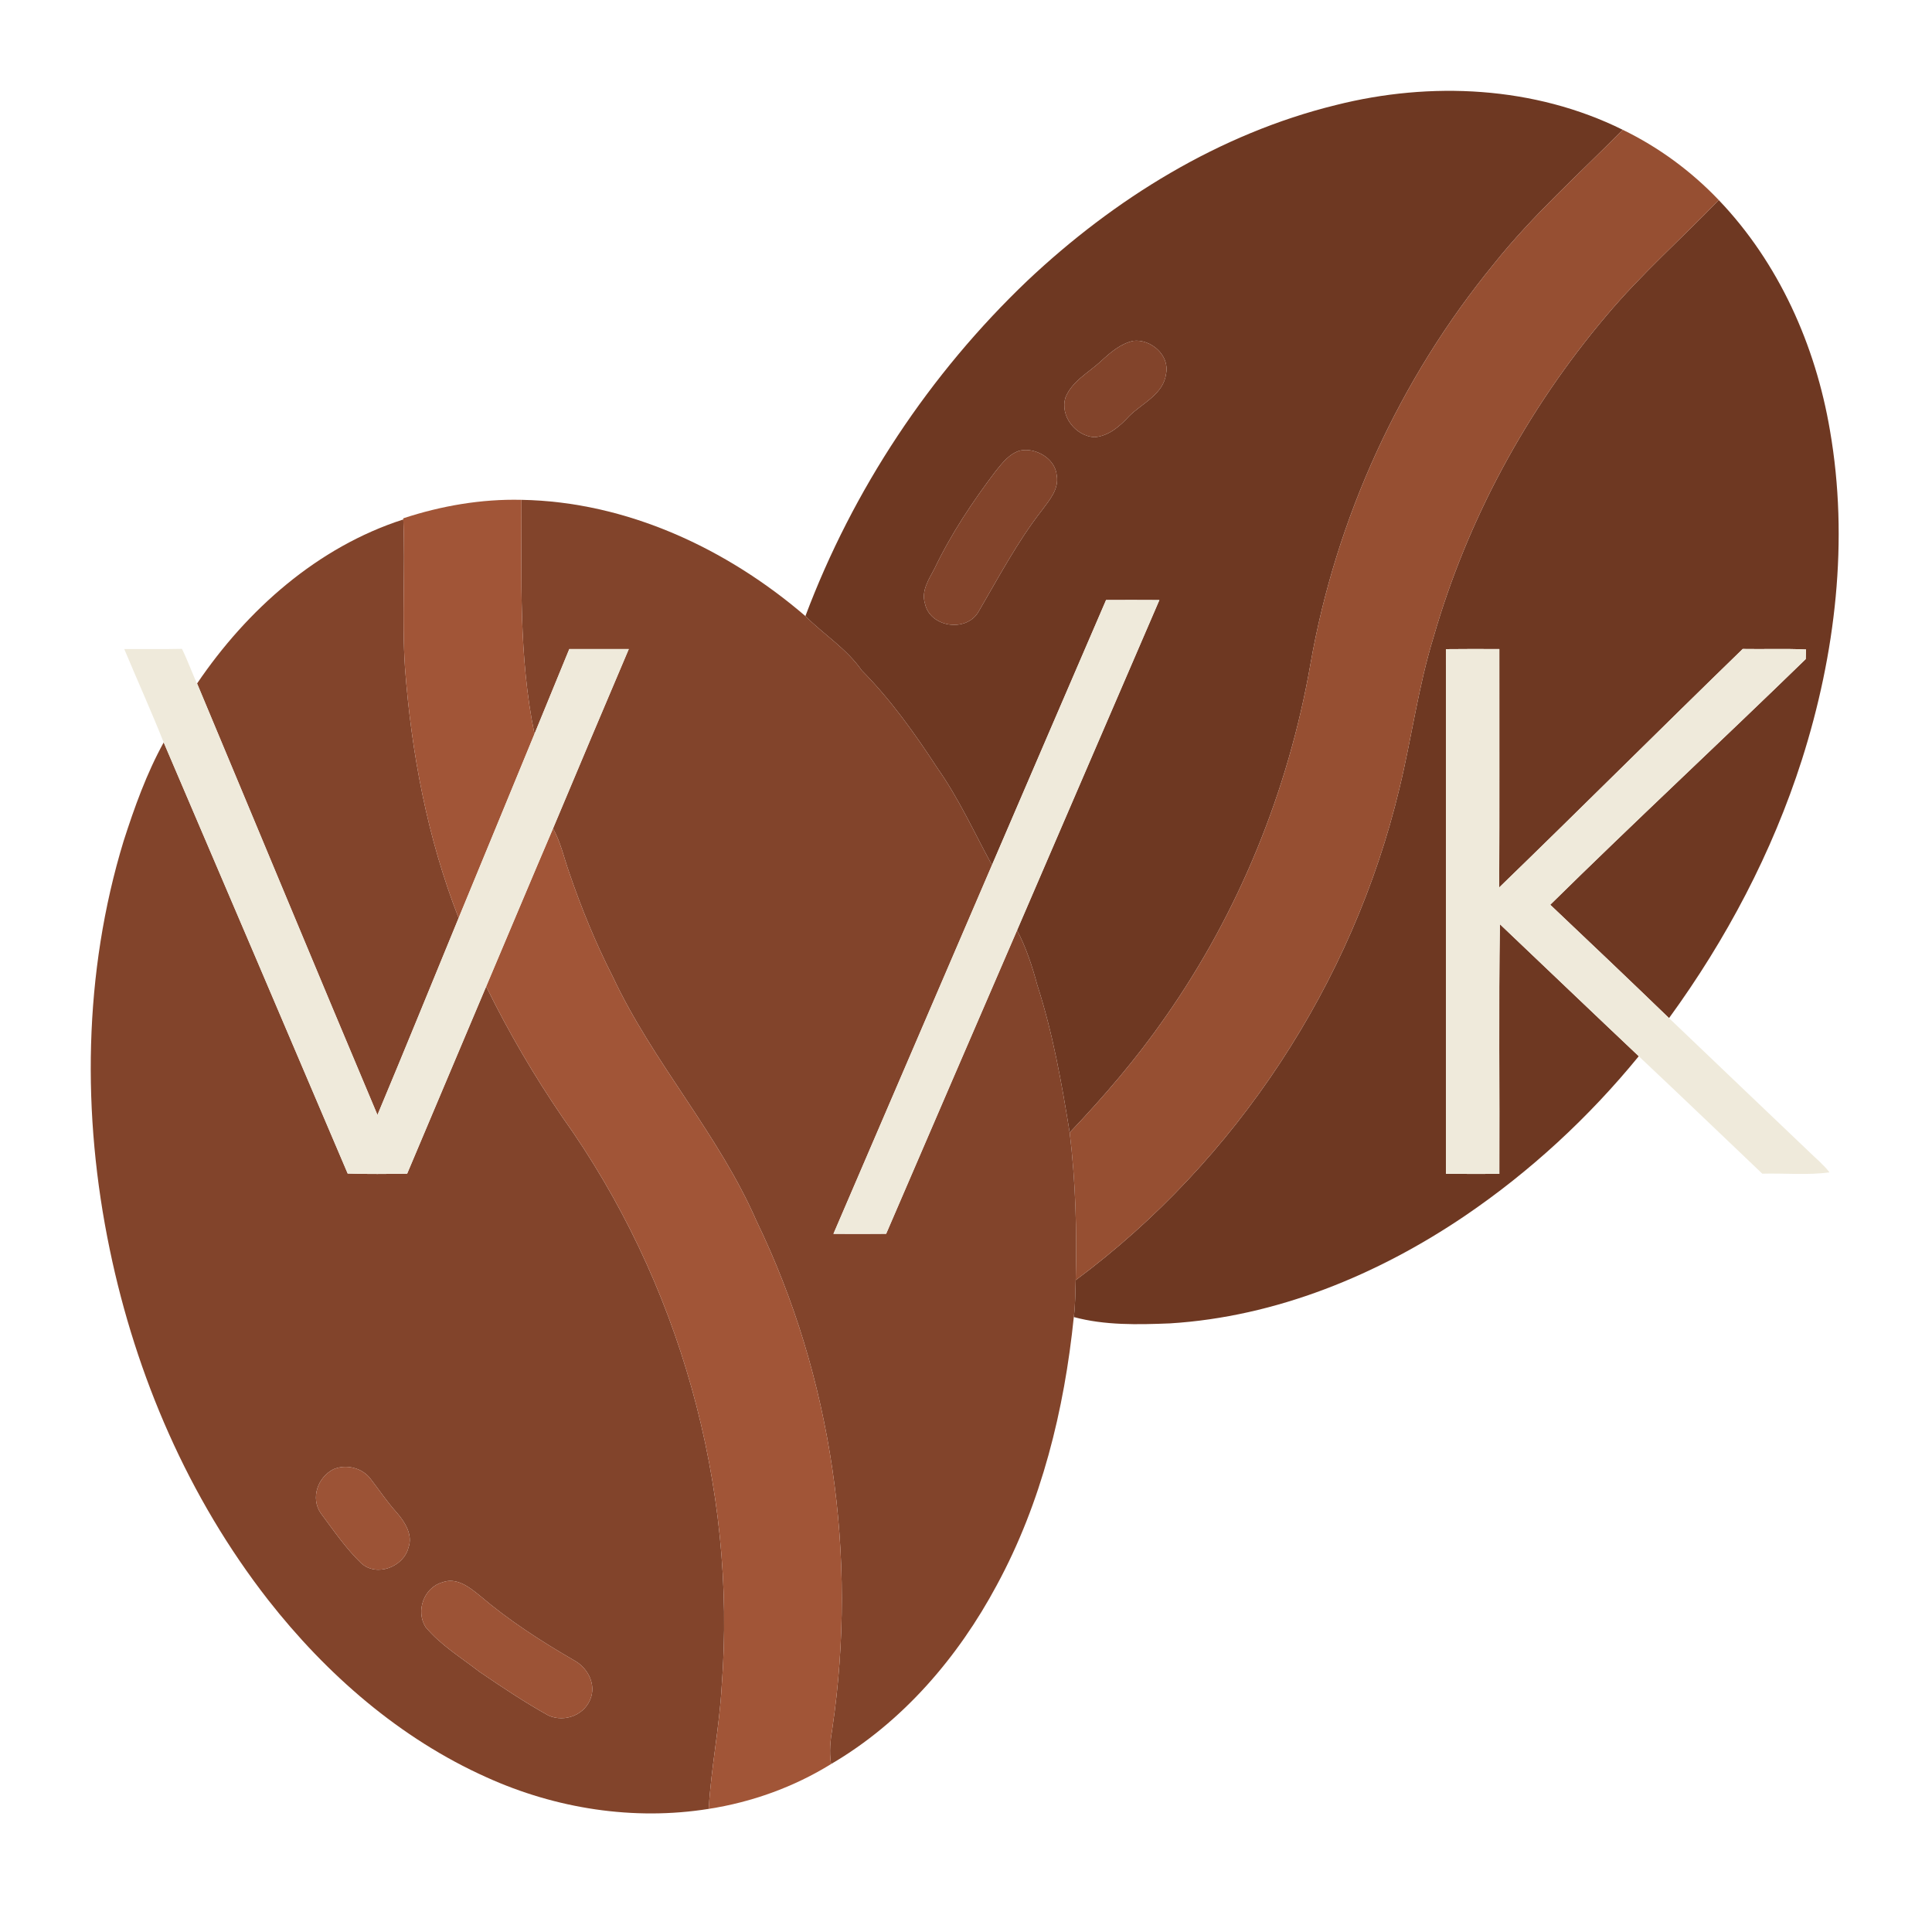 <?xml version="1.0" encoding="UTF-8" ?>
<!DOCTYPE svg PUBLIC "-//W3C//DTD SVG 1.1//EN" "http://www.w3.org/Graphics/SVG/1.1/DTD/svg11.dtd">
<svg width="512pt" height="512pt" viewBox="0 0 512 512" version="1.1" xmlns="http://www.w3.org/2000/svg">
<g id="#6e3822ff">
<path fill="#6e3822" opacity="1.00" d=" M 354.02 27.84 C 379.12 21.51 406.63 22.80 430.05 34.40 C 418.51 46.09 406.14 57.06 395.89 69.95 C 370.95 100.37 354.05 137.29 347.27 176.05 C 341.40 209.57 328.30 241.84 308.72 269.70 C 301.19 280.54 292.56 290.58 283.48 300.14 C 281.35 286.99 279.02 273.81 274.91 261.10 C 273.56 256.10 271.96 251.14 269.53 246.54 C 282.08 217.36 294.69 188.20 307.25 159.02 C 302.54 158.99 297.83 158.99 293.12 159.01 C 283.00 182.41 272.97 205.84 262.88 229.25 C 258.18 220.64 254.12 211.64 248.45 203.59 C 242.46 194.42 236.08 185.44 228.35 177.64 C 224.36 171.90 218.33 168.17 213.44 163.27 C 226.05 129.73 246.36 99.09 272.29 74.37 C 295.28 52.69 323.13 35.43 354.02 27.84 M 300.34 90.33 C 296.94 91.09 294.24 93.42 291.76 95.73 C 288.49 98.75 284.12 101.00 282.37 105.32 C 280.81 110.23 285.08 115.59 290.04 115.86 C 293.83 115.58 296.83 112.91 299.29 110.23 C 302.77 106.80 308.33 104.47 309.02 99.06 C 310.03 94.14 304.98 89.79 300.34 90.33 M 270.34 119.40 C 267.50 120.21 265.63 122.67 263.86 124.86 C 257.72 132.97 252.04 141.50 247.65 150.69 C 246.15 153.55 244.07 156.58 245.13 159.98 C 246.46 166.19 255.87 167.65 259.21 162.30 C 264.59 153.11 269.57 143.61 276.15 135.19 C 278.14 132.51 280.69 129.58 280.05 125.98 C 279.64 121.50 274.49 118.54 270.34 119.40 Z" />
<path fill="#6e3822" opacity="1.00" d=" M 455.49 53.02 C 471.39 69.65 481.12 91.48 484.95 114.02 C 490.02 143.17 486.44 173.34 477.51 201.38 C 469.66 225.94 457.47 249.00 442.31 269.81 C 431.88 259.73 421.36 249.74 410.83 239.77 C 433.13 217.81 456.10 196.49 478.54 174.66 C 478.56 174.03 478.60 172.76 478.62 172.12 C 473.03 171.85 467.43 172.08 461.84 171.98 C 440.23 192.95 418.93 214.24 397.30 235.19 C 397.39 214.13 397.32 193.07 397.34 172.01 C 392.61 171.99 387.89 171.97 383.18 172.03 C 383.22 218.38 383.17 264.72 383.20 311.07 C 387.91 311.13 392.62 311.10 397.34 311.09 C 397.44 289.04 397.14 266.97 397.49 244.93 C 409.76 256.58 421.98 268.29 434.29 279.91 C 421.06 296.11 405.53 310.46 388.22 322.21 C 365.06 337.89 338.17 348.97 310.05 350.71 C 301.58 351.05 292.78 351.26 284.57 349.03 C 284.99 345.79 284.96 342.51 285.07 339.25 C 327.71 307.59 358.52 260.51 370.88 208.88 C 374.10 195.59 375.87 181.96 379.90 168.87 C 388.88 137.64 404.71 108.48 425.68 83.68 C 434.86 72.75 445.58 63.26 455.49 53.02 Z" />
</g>
<g id="#964f32ff">
<path fill="#964f32" opacity="1.00" d=" M 395.89 69.95 C 406.14 57.06 418.51 46.09 430.05 34.40 C 439.55 39.00 448.22 45.38 455.49 53.02 C 445.58 63.26 434.86 72.75 425.68 83.68 C 404.71 108.48 388.88 137.64 379.90 168.87 C 375.87 181.96 374.10 195.59 370.88 208.88 C 358.52 260.51 327.71 307.59 285.07 339.25 C 285.43 326.18 285.03 313.13 283.48 300.14 C 292.56 290.58 301.19 280.54 308.72 269.70 C 328.30 241.84 341.40 209.57 347.27 176.05 C 354.05 137.29 370.95 100.37 395.89 69.95 Z" />
</g>
<g id="#82442bff">
<path fill="#82442b" opacity="1.00" d=" M 300.34 90.33 C 304.98 89.79 310.03 94.14 309.02 99.06 C 308.33 104.47 302.77 106.80 299.29 110.23 C 296.83 112.91 293.83 115.58 290.04 115.86 C 285.08 115.59 280.81 110.23 282.37 105.32 C 284.12 101.00 288.49 98.75 291.76 95.73 C 294.24 93.42 296.94 91.09 300.34 90.33 Z" />
<path fill="#82442b" opacity="1.00" d=" M 270.34 119.40 C 274.49 118.54 279.64 121.50 280.05 125.98 C 280.69 129.58 278.14 132.51 276.15 135.19 C 269.57 143.61 264.59 153.11 259.21 162.30 C 255.87 167.65 246.46 166.19 245.13 159.98 C 244.07 156.58 246.15 153.55 247.65 150.69 C 252.04 141.50 257.72 132.97 263.86 124.86 C 265.63 122.67 267.50 120.21 270.34 119.40 Z" />
<path fill="#82442b" opacity="1.00" d=" M 138.19 132.46 C 166.03 132.95 192.56 145.33 213.44 163.27 C 218.33 168.17 224.36 171.90 228.35 177.64 C 236.08 185.44 242.46 194.42 248.45 203.59 C 254.12 211.64 258.18 220.64 262.88 229.25 C 248.90 261.84 234.85 294.39 220.87 326.98 C 225.53 327.00 230.18 327.03 234.84 326.97 C 246.40 300.16 257.93 273.34 269.53 246.54 C 271.96 251.14 273.56 256.10 274.91 261.10 C 279.02 273.81 281.35 286.99 283.48 300.14 C 285.03 313.13 285.43 326.18 285.07 339.25 C 284.96 342.51 284.99 345.79 284.57 349.03 C 282.05 373.65 276.02 398.19 264.17 420.06 C 253.90 439.24 239.15 456.43 220.24 467.49 C 219.71 464.29 220.06 461.07 220.60 457.91 C 227.27 412.48 220.55 365.02 200.51 323.64 C 190.43 300.48 173.00 281.56 162.34 258.72 C 157.80 249.82 154.02 240.55 150.80 231.11 C 149.44 227.23 148.57 223.16 146.56 219.55 C 153.22 203.68 159.91 187.83 166.64 172.00 C 161.39 172.00 156.13 171.99 150.87 172.00 C 147.78 179.49 144.70 186.99 141.64 194.50 C 137.43 174.09 138.23 153.17 138.19 132.46 Z" />
<path fill="#82442b" opacity="1.00" d=" M 52.24 181.12 C 65.46 161.60 84.16 144.96 106.88 137.66 C 107.44 150.75 106.45 163.88 107.33 176.98 C 109.01 199.57 113.28 222.14 121.54 243.28 C 114.38 260.68 107.30 278.12 100.03 295.47 C 84.12 257.73 68.45 219.89 52.64 182.11 L 52.24 181.12 Z" />
<path fill="#82442b" opacity="1.00" d=" M 32.76 222.88 C 35.64 213.93 38.83 205.00 43.38 196.75 C 59.69 234.81 75.91 272.90 92.14 311.00 C 97.39 311.18 102.65 311.11 107.90 311.04 C 114.87 294.50 121.87 277.97 128.84 261.43 C 134.73 273.44 141.50 285.02 149.05 296.07 C 180.00 339.45 195.35 393.79 191.25 446.96 C 190.64 457.82 188.44 468.52 187.82 479.37 C 167.93 482.56 147.29 479.31 129.00 471.03 C 105.99 460.74 86.50 443.71 71.05 423.98 C 49.95 396.93 36.04 364.64 29.09 331.14 C 21.66 295.48 22.09 257.85 32.76 222.88 M 88.36 389.37 C 84.19 391.50 82.26 396.99 85.00 401.01 C 88.40 405.57 91.64 410.33 95.74 414.28 C 99.84 418.00 106.97 415.24 108.26 410.10 C 109.46 406.72 107.29 403.34 105.16 400.87 C 102.59 398.05 100.51 394.86 98.17 391.87 C 95.97 388.96 91.67 387.94 88.36 389.37 M 117.24 419.33 C 112.32 420.72 110.12 426.91 112.77 431.17 C 116.76 435.97 122.17 439.23 127.05 443.03 C 133.02 447.10 139.03 451.12 145.35 454.63 C 149.77 456.59 155.25 454.39 156.67 449.68 C 157.84 445.78 155.46 441.76 152.03 439.94 C 143.30 434.89 134.81 429.39 127.13 422.84 C 124.40 420.61 120.99 417.93 117.24 419.33 Z" />
</g>
<g id="#a15537ff">
<path fill="#a15537" opacity="1.00" d=" M 106.87 137.36 C 116.94 134.04 127.57 132.21 138.19 132.46 C 138.23 153.17 137.43 174.09 141.64 194.50 C 134.92 210.75 128.28 227.04 121.54 243.28 C 113.28 222.14 109.01 199.57 107.33 176.98 C 106.45 163.88 107.44 150.75 106.88 137.66 L 106.87 137.36 Z" />
<path fill="#a15537" opacity="1.00" d=" M 128.84 261.43 C 134.76 247.47 140.60 233.48 146.56 219.55 C 148.57 223.16 149.44 227.23 150.80 231.11 C 154.02 240.55 157.80 249.82 162.34 258.72 C 173.00 281.56 190.43 300.48 200.51 323.64 C 220.55 365.02 227.27 412.48 220.60 457.91 C 220.06 461.07 219.71 464.29 220.24 467.49 C 210.41 473.58 199.24 477.60 187.82 479.37 C 188.44 468.52 190.64 457.82 191.25 446.96 C 195.35 393.79 180.00 339.45 149.05 296.07 C 141.50 285.02 134.73 273.44 128.84 261.43 Z" />
</g>
<g id="#efeadbff">
<path fill="#efeadb" opacity="1.00" d=" M 293.12 159.01 C 297.83 158.99 302.54 158.99 307.25 159.02 C 294.69 188.20 282.08 217.36 269.53 246.54 C 257.93 273.34 246.40 300.16 234.84 326.97 C 230.18 327.03 225.53 327.00 220.87 326.98 C 234.85 294.39 248.90 261.84 262.88 229.25 C 272.97 205.84 283.00 182.41 293.12 159.01 Z" />
<path fill="#efeadb" opacity="1.00" d=" M 32.93 172.00 C 38.03 171.97 43.12 172.07 48.22 171.95 C 49.85 175.26 51.06 178.77 52.64 182.11 C 68.45 219.89 84.12 257.73 100.03 295.47 C 107.30 278.12 114.38 260.68 121.54 243.28 C 128.28 227.04 134.92 210.75 141.64 194.50 C 144.70 186.99 147.78 179.49 150.87 172.00 C 156.13 171.99 161.39 172.00 166.64 172.00 C 159.91 187.83 153.22 203.68 146.56 219.55 C 140.60 233.48 134.76 247.47 128.84 261.43 C 121.87 277.97 114.87 294.50 107.90 311.04 C 102.65 311.11 97.39 311.18 92.14 311.00 C 75.91 272.90 59.69 234.81 43.38 196.75 C 40.07 188.43 36.38 180.27 32.93 172.00 Z" />
<path fill="#efeadb" opacity="1.00" d=" M 383.18 172.03 C 387.89 171.97 392.61 171.99 397.34 172.01 C 397.32 193.07 397.39 214.13 397.30 235.19 C 418.93 214.24 440.23 192.95 461.84 171.98 C 467.43 172.08 473.03 171.85 478.62 172.12 C 478.60 172.76 478.56 174.03 478.54 174.66 C 456.10 196.49 433.13 217.81 410.83 239.77 C 421.36 249.74 431.88 259.73 442.31 269.81 C 454.71 281.69 467.16 293.51 479.58 305.37 C 481.36 307.11 483.31 308.70 484.83 310.69 C 478.96 311.49 472.95 310.87 467.03 311.04 C 456.13 300.65 445.25 290.23 434.29 279.91 C 421.98 268.29 409.76 256.58 397.49 244.93 C 397.14 266.97 397.44 289.04 397.34 311.09 C 392.62 311.10 387.91 311.13 383.20 311.07 C 383.17 264.72 383.22 218.38 383.18 172.03 Z" />
</g>
<g id="#9c5336ff">
<path fill="#9c5336" opacity="1.00" d=" M 88.36 389.37 C 91.67 387.94 95.97 388.96 98.17 391.87 C 100.51 394.86 102.59 398.05 105.16 400.87 C 107.29 403.34 109.46 406.72 108.26 410.10 C 106.97 415.24 99.84 418.00 95.74 414.28 C 91.64 410.33 88.40 405.57 85.00 401.01 C 82.26 396.99 84.19 391.50 88.36 389.37 Z" />
<path fill="#9c5336" opacity="1.00" d=" M 117.24 419.33 C 120.99 417.93 124.40 420.61 127.13 422.84 C 134.81 429.39 143.30 434.89 152.03 439.94 C 155.46 441.76 157.84 445.78 156.67 449.68 C 155.25 454.39 149.77 456.59 145.35 454.63 C 139.03 451.12 133.02 447.10 127.05 443.03 C 122.17 439.23 116.76 435.97 112.77 431.17 C 110.12 426.91 112.32 420.72 117.24 419.33 Z" />
</g>
</svg>
